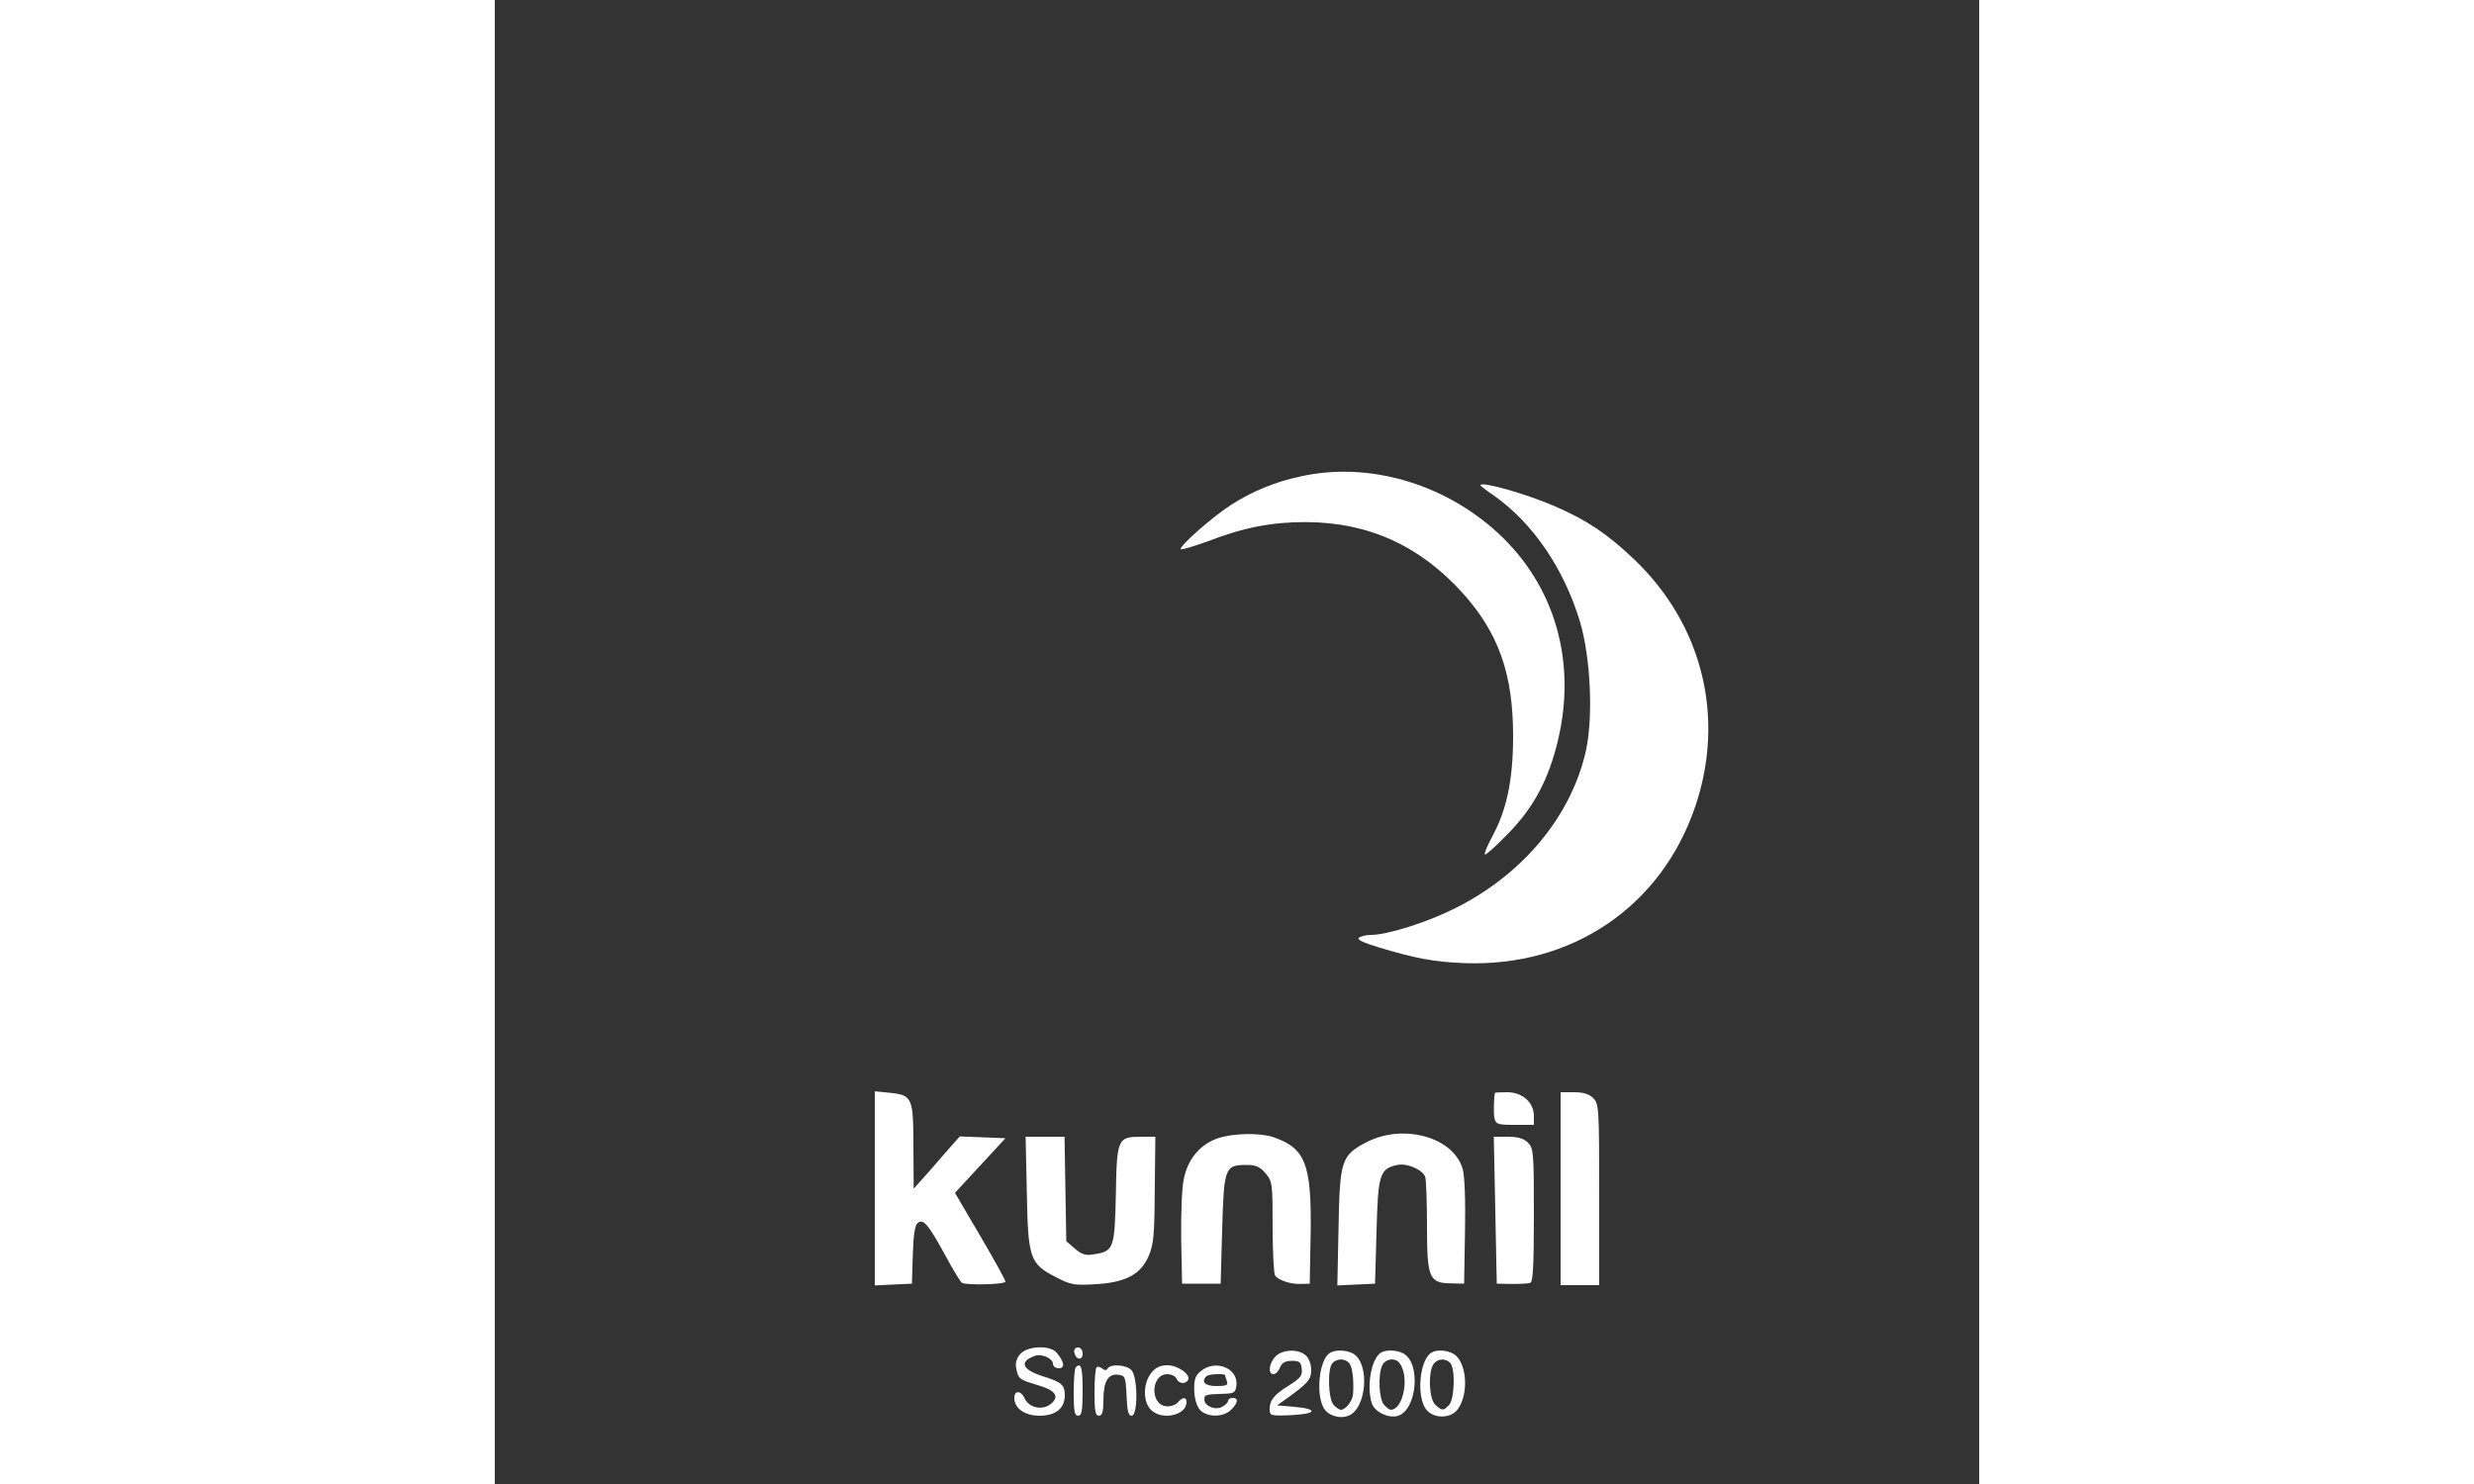 <?xml version="1.0" standalone="no"?>
<!DOCTYPE svg PUBLIC "-//W3C//DTD SVG 20010904//EN"
 "http://www.w3.org/TR/2001/REC-SVG-20010904/DTD/svg10.dtd">
<svg version="1.0" xmlns="http://www.w3.org/2000/svg"
 width="100pt" height="60pt" viewBox="0 0 500 500"
 preserveAspectRatio="xMidYMid meet">

<rect x="0" y="0" width="500" height="500" fill="#333333" stroke="none"/>

<g transform="translate(0,500) scale(0.1,-0.1)"
fill="#ffffff" stroke="none">
<path d="M2715 3395 c-89 -19 -165 -51 -235 -96 -62 -40 -170 -135 -170 -149
0 -4 41 8 91 26 125 48 217 65 331 65 211 -1 383 -79 528 -239 121 -135 170
-272 170 -482 0 -146 -21 -248 -70 -338 -16 -30 -28 -58 -25 -61 3 -3 38 29
78 70 86 88 136 181 168 314 64 268 -11 524 -204 701 -183 167 -436 239 -662
189z"/>
<path d="M3320 3365 c0 -2 19 -17 43 -33 133 -93 239 -248 293 -429 35 -120
44 -315 20 -429 -48 -221 -212 -420 -441 -534 -95 -48 -229 -90 -284 -90 -14
0 -32 -4 -40 -9 -9 -6 13 -17 70 -34 120 -36 182 -48 284 -52 362 -14 663 189
778 526 103 301 25 616 -207 836 -89 85 -162 133 -267 178 -98 42 -249 85
-249 70z"/>
<path d="M1280 996 l0 -327 63 3 62 3 3 97 c2 66 7 100 16 107 19 16 35 -2 92
-106 26 -49 52 -91 57 -95 15 -9 147 -6 147 4 0 5 -38 74 -85 154 l-85 145 85
92 85 92 -77 3 -77 3 -51 -58 c-27 -32 -62 -71 -77 -88 l-27 -30 -1 141 c0
166 -4 174 -78 182 l-52 5 0 -327z"/>
<path d="M3369 1318 c-4 -14 -5 -68 -2 -85 5 -21 11 -23 69 -23 l64 0 0 30 c0
46 -39 80 -90 80 -22 0 -40 -1 -41 -2z"/>
<path d="M3590 995 l0 -325 65 0 65 0 0 305 c0 292 -1 306 -20 325 -14 14 -33
20 -65 20 l-45 0 0 -325z"/>
<path d="M2433 1164 c-58 -21 -99 -70 -112 -136 -7 -30 -10 -120 -9 -203 l3
-150 65 0 65 0 5 182 c6 208 9 218 81 218 33 0 46 -6 65 -28 23 -27 24 -34 24
-180 0 -84 4 -157 8 -164 10 -16 51 -30 87 -29 l30 1 3 164 c4 239 -17 293
-127 330 -46 15 -137 13 -188 -5z"/>
<path d="M2939 1153 c-88 -45 -93 -62 -97 -291 l-4 -193 64 3 63 3 5 176 c5
194 11 211 70 224 32 7 84 -15 94 -40 3 -9 6 -83 6 -165 0 -176 7 -193 81
-194 l44 -1 3 175 c2 104 -1 190 -8 212 -31 106 -197 153 -321 91z"/>
<path d="M1792 983 c4 -223 10 -241 98 -286 49 -26 63 -28 130 -24 102 5 155
32 182 94 17 39 20 69 21 224 l2 179 -46 0 c-81 0 -84 -5 -87 -193 -4 -184 -7
-193 -74 -203 -27 -5 -41 -1 -64 19 l-29 25 -3 176 -3 176 -65 0 -66 0 4 -187z"/>
<path d="M3370 923 l5 -248 50 -1 c28 0 56 1 63 4 9 3 12 58 12 228 0 211 -1
225 -20 244 -14 14 -33 20 -67 20 l-48 0 5 -247z"/>
<path d="M1771 439 c-13 -14 -18 -30 -15 -47 7 -38 10 -40 70 -58 63 -18 78
-39 46 -65 -28 -22 -73 -12 -87 19 -12 27 -35 29 -35 2 0 -35 35 -60 85 -60
54 0 85 25 85 69 0 35 -10 44 -77 65 -68 22 -77 49 -23 68 22 8 60 -9 60 -27
0 -8 9 -15 20 -15 22 0 18 22 -8 53 -22 25 -95 23 -121 -4z"/>
<path d="M1952 443 c5 -25 28 -28 28 -4 0 12 -6 21 -16 21 -9 0 -14 -7 -12
-17z"/>
<path d="M2630 430 c-22 -22 -27 -60 -7 -60 7 0 17 10 22 23 7 16 18 22 40 22
25 0 31 -4 33 -27 3 -22 -4 -31 -40 -54 -52 -32 -68 -51 -68 -81 0 -23 2 -24
73 -21 86 4 92 21 10 28 l-58 5 28 20 c76 54 87 67 87 99 0 19 -8 40 -18 49
-25 23 -78 21 -102 -3z"/>
<path d="M2812 441 c-34 -21 -47 -134 -21 -183 14 -27 54 -40 84 -28 63 24 73
179 15 210 -23 12 -60 13 -78 1z m66 -34 c11 -12 16 -58 13 -104 -1 -22 -25
-53 -41 -53 -5 0 -16 7 -24 16 -19 19 -22 124 -4 142 16 16 43 15 56 -1z"/>
<path d="M2984 442 c-32 -21 -48 -113 -30 -170 9 -28 54 -51 86 -43 66 17 81
179 20 211 -22 12 -60 13 -76 2z m63 -34 c35 -44 14 -157 -29 -158 -4 0 -14 7
-22 16 -18 18 -22 104 -6 135 12 22 43 25 57 7z"/>
<path d="M3154 442 c-40 -26 -50 -150 -16 -192 25 -30 80 -30 104 0 36 45 35
143 -3 181 -19 19 -64 25 -85 11z m64 -34 c18 -18 15 -123 -4 -142 -19 -20
-23 -20 -46 1 -20 18 -25 101 -8 134 12 21 40 25 58 7z"/>
<path d="M1957 393 c-4 -3 -7 -42 -7 -85 0 -63 3 -78 15 -78 12 0 15 16 15 85
0 78 -5 96 -23 78z"/>
<path d="M2027 393 c-4 -3 -7 -42 -7 -85 0 -63 3 -78 15 -78 11 0 15 13 15 53
0 63 16 90 51 85 22 -3 24 -7 27 -70 2 -52 6 -68 17 -68 22 0 21 133 -1 154
-17 18 -69 21 -79 6 -5 -8 -11 -8 -19 -1 -7 6 -16 8 -19 4z"/>
<path d="M2211 374 c-28 -35 -28 -97 -1 -124 37 -37 120 -19 120 26 0 18 -14
18 -30 -2 -8 -8 -25 -14 -39 -12 -55 6 -51 108 4 108 14 0 28 -7 31 -15 7 -17
30 -20 39 -5 11 18 -34 50 -69 50 -25 0 -40 -7 -55 -26z"/>
<path d="M2379 381 c-19 -15 -24 -28 -23 -65 1 -29 8 -53 19 -66 24 -26 79
-26 105 0 24 24 26 40 5 40 -8 0 -15 -4 -15 -10 0 -5 -9 -14 -20 -20 -24 -13
-60 3 -60 25 0 16 4 17 65 19 36 1 40 4 43 28 7 58 -70 89 -119 49z m81 -15
c0 -2 3 -11 6 -20 5 -13 -2 -16 -35 -16 -39 0 -53 14 -34 33 7 8 63 10 63 3z"/>
</g>
</svg>

